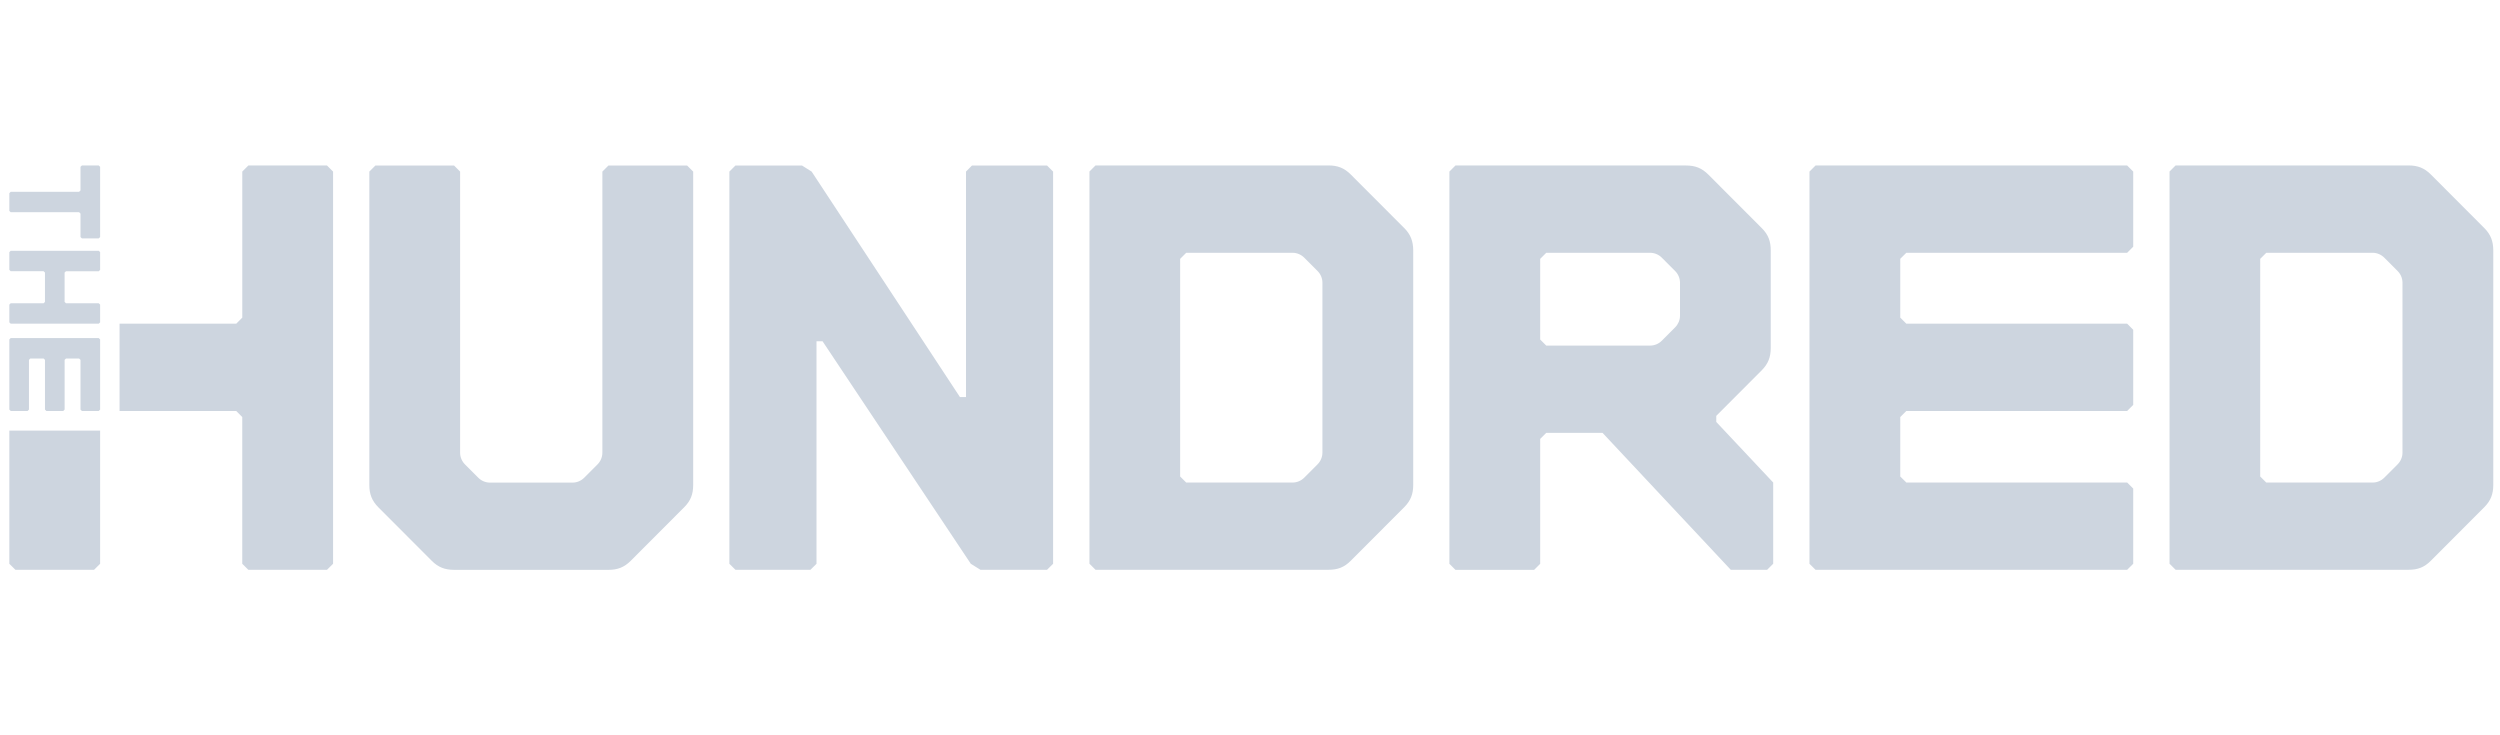 <svg xmlns="http://www.w3.org/2000/svg" xmlns:xlink="http://www.w3.org/1999/xlink" viewBox="0 0 136 40"><path d="M 0.582 10.434 L 4.304 10.434 L 4.379 10.359 L 4.379 9.075 L 4.454 9.003 L 5.372 9.003 L 5.447 9.075 L 5.447 12.895 L 5.372 12.969 L 4.454 12.969 L 4.379 12.894 L 4.379 11.62 L 4.304 11.545 L 0.582 11.545 L 0.508 11.473 L 0.508 10.51 L 0.582 10.435 Z M 5.447 16.57 L 5.447 17.537 L 5.372 17.608 L 0.582 17.608 L 0.508 17.537 L 0.508 16.57 L 0.582 16.498 L 2.372 16.498 L 2.446 16.424 L 2.446 14.827 L 2.372 14.755 L 0.582 14.755 L 0.508 14.681 L 0.508 13.717 L 0.582 13.642 L 5.372 13.642 L 5.447 13.717 L 5.447 14.681 L 5.372 14.756 L 3.589 14.756 L 3.514 14.827 L 3.514 16.424 L 3.589 16.499 L 5.372 16.499 Z M 5.447 18.466 L 5.447 22.282 L 5.372 22.357 L 4.454 22.357 L 4.379 22.282 L 4.379 19.576 L 4.304 19.504 L 3.59 19.504 L 3.515 19.576 L 3.515 22.282 L 3.44 22.357 L 2.522 22.357 L 2.447 22.282 L 2.447 19.576 L 2.373 19.504 L 1.648 19.504 L 1.576 19.576 L 1.576 22.282 L 1.501 22.357 L 0.582 22.357 L 0.508 22.282 L 0.508 18.466 L 0.582 18.391 L 5.372 18.391 Z M 23.484 30.504 L 20.587 27.602 C 20.226 27.24 20.092 26.875 20.092 26.382 L 20.092 9.334 L 20.422 9.004 L 24.7 9.004 L 25.03 9.334 L 25.03 24.636 C 25.03 24.867 25.13 25.098 25.294 25.263 L 26.019 25.989 C 26.185 26.156 26.41 26.251 26.645 26.254 L 31.155 26.254 C 31.39 26.251 31.614 26.156 31.78 25.989 L 32.505 25.263 C 32.671 25.096 32.766 24.871 32.769 24.636 L 32.769 9.334 L 33.099 9.004 L 37.379 9.004 L 37.709 9.334 L 37.709 26.382 C 37.709 26.878 37.577 27.24 37.213 27.602 L 34.316 30.504 C 33.955 30.866 33.591 31 33.099 31 L 24.699 31 C 24.208 30.997 23.844 30.866 23.483 30.504 Z M 39.678 30.67 L 39.678 9.334 L 40.008 9.004 L 43.628 9.004 L 44.153 9.334 L 52.22 21.599 L 52.55 21.599 L 52.55 9.334 L 52.876 9.004 L 56.959 9.004 L 57.289 9.334 L 57.289 30.669 L 56.959 30.997 L 53.337 30.997 L 52.811 30.669 L 44.748 18.566 L 44.418 18.566 L 44.418 30.67 L 44.088 30.997 L 40.008 30.997 L 39.678 30.669 Z M 76.383 12.399 L 73.485 9.496 C 73.125 9.134 72.76 9 72.27 9 L 59.596 9 L 59.266 9.33 L 59.266 30.666 L 59.596 30.996 L 72.27 30.996 C 72.764 30.996 73.125 30.866 73.486 30.501 L 76.384 27.598 C 76.744 27.237 76.879 26.872 76.879 26.379 L 76.879 13.618 C 76.875 13.125 76.745 12.76 76.384 12.398 Z M 71.939 24.633 C 71.939 24.863 71.839 25.095 71.674 25.26 L 70.949 25.986 C 70.783 26.153 70.558 26.248 70.323 26.251 L 64.53 26.251 L 64.2 25.921 L 64.2 14.082 L 64.53 13.752 L 70.324 13.752 C 70.554 13.752 70.785 13.852 70.95 14.017 L 71.675 14.743 C 71.842 14.909 71.937 15.134 71.94 15.37 L 71.94 24.633 Z M 93.365 22.953 L 93.365 22.623 L 95.833 20.15 C 96.193 19.788 96.328 19.423 96.328 18.93 L 96.328 13.62 C 96.328 13.125 96.197 12.763 95.833 12.402 L 92.935 9.499 C 92.575 9.137 92.21 9.003 91.719 9.003 L 79.177 9.003 L 78.847 9.333 L 78.847 30.67 L 79.177 31.001 L 83.456 31.001 L 83.786 30.671 L 83.786 23.877 L 84.116 23.547 L 87.178 23.547 L 94.155 30.997 L 96.132 30.997 L 96.462 30.667 L 96.462 26.249 L 93.365 22.954 Z M 91.392 17.181 C 91.392 17.412 91.292 17.643 91.127 17.808 L 90.402 18.535 C 90.236 18.702 90.012 18.797 89.777 18.8 L 84.116 18.8 L 83.786 18.47 L 83.786 14.082 L 84.116 13.752 L 89.776 13.752 C 90.011 13.755 90.236 13.85 90.402 14.017 L 91.127 14.743 C 91.294 14.909 91.389 15.134 91.392 15.37 Z M 98.765 9.003 L 115.717 9.003 L 116.047 9.333 L 116.047 13.421 L 115.717 13.751 L 103.704 13.751 L 103.374 14.079 L 103.374 17.278 L 103.704 17.608 L 115.717 17.608 L 116.047 17.939 L 116.047 22.027 L 115.717 22.357 L 103.704 22.357 L 103.374 22.687 L 103.374 25.921 L 103.704 26.248 L 115.717 26.248 L 116.047 26.578 L 116.047 30.669 L 115.717 30.997 L 98.765 30.997 L 98.435 30.669 L 98.435 9.334 L 98.765 9.004 Z M 135.139 12.399 L 132.242 9.496 C 131.881 9.134 131.517 9 131.025 9 L 118.353 9 L 118.023 9.33 L 118.023 30.666 L 118.353 30.996 L 131.025 30.996 C 131.52 30.996 131.881 30.866 132.242 30.501 L 135.139 27.598 C 135.5 27.237 135.634 26.872 135.634 26.379 L 135.634 13.618 C 135.631 13.125 135.5 12.76 135.139 12.398 Z M 130.695 24.633 C 130.695 24.863 130.595 25.095 130.43 25.26 L 129.705 25.986 C 129.539 26.153 129.315 26.248 129.08 26.251 L 123.285 26.251 L 122.955 25.921 L 122.955 14.082 L 123.285 13.752 L 129.08 13.752 C 129.31 13.752 129.54 13.852 129.705 14.017 L 130.43 14.743 C 130.597 14.909 130.692 15.134 130.695 15.37 Z M 0.508 23.426 L 0.508 30.669 L 0.838 30.997 L 5.117 30.997 L 5.447 30.669 L 5.447 23.426 L 0.507 23.426 Z M 17.788 9.003 L 13.51 9.003 L 13.18 9.333 L 13.18 17.278 L 12.853 17.608 L 6.504 17.608 L 6.504 22.358 L 12.852 22.358 L 13.179 22.688 L 13.179 30.67 L 13.509 30.997 L 17.789 30.997 L 18.119 30.669 L 18.119 9.334 L 17.789 9.004 Z" fill="rgb(205,213,223)"></path></svg>